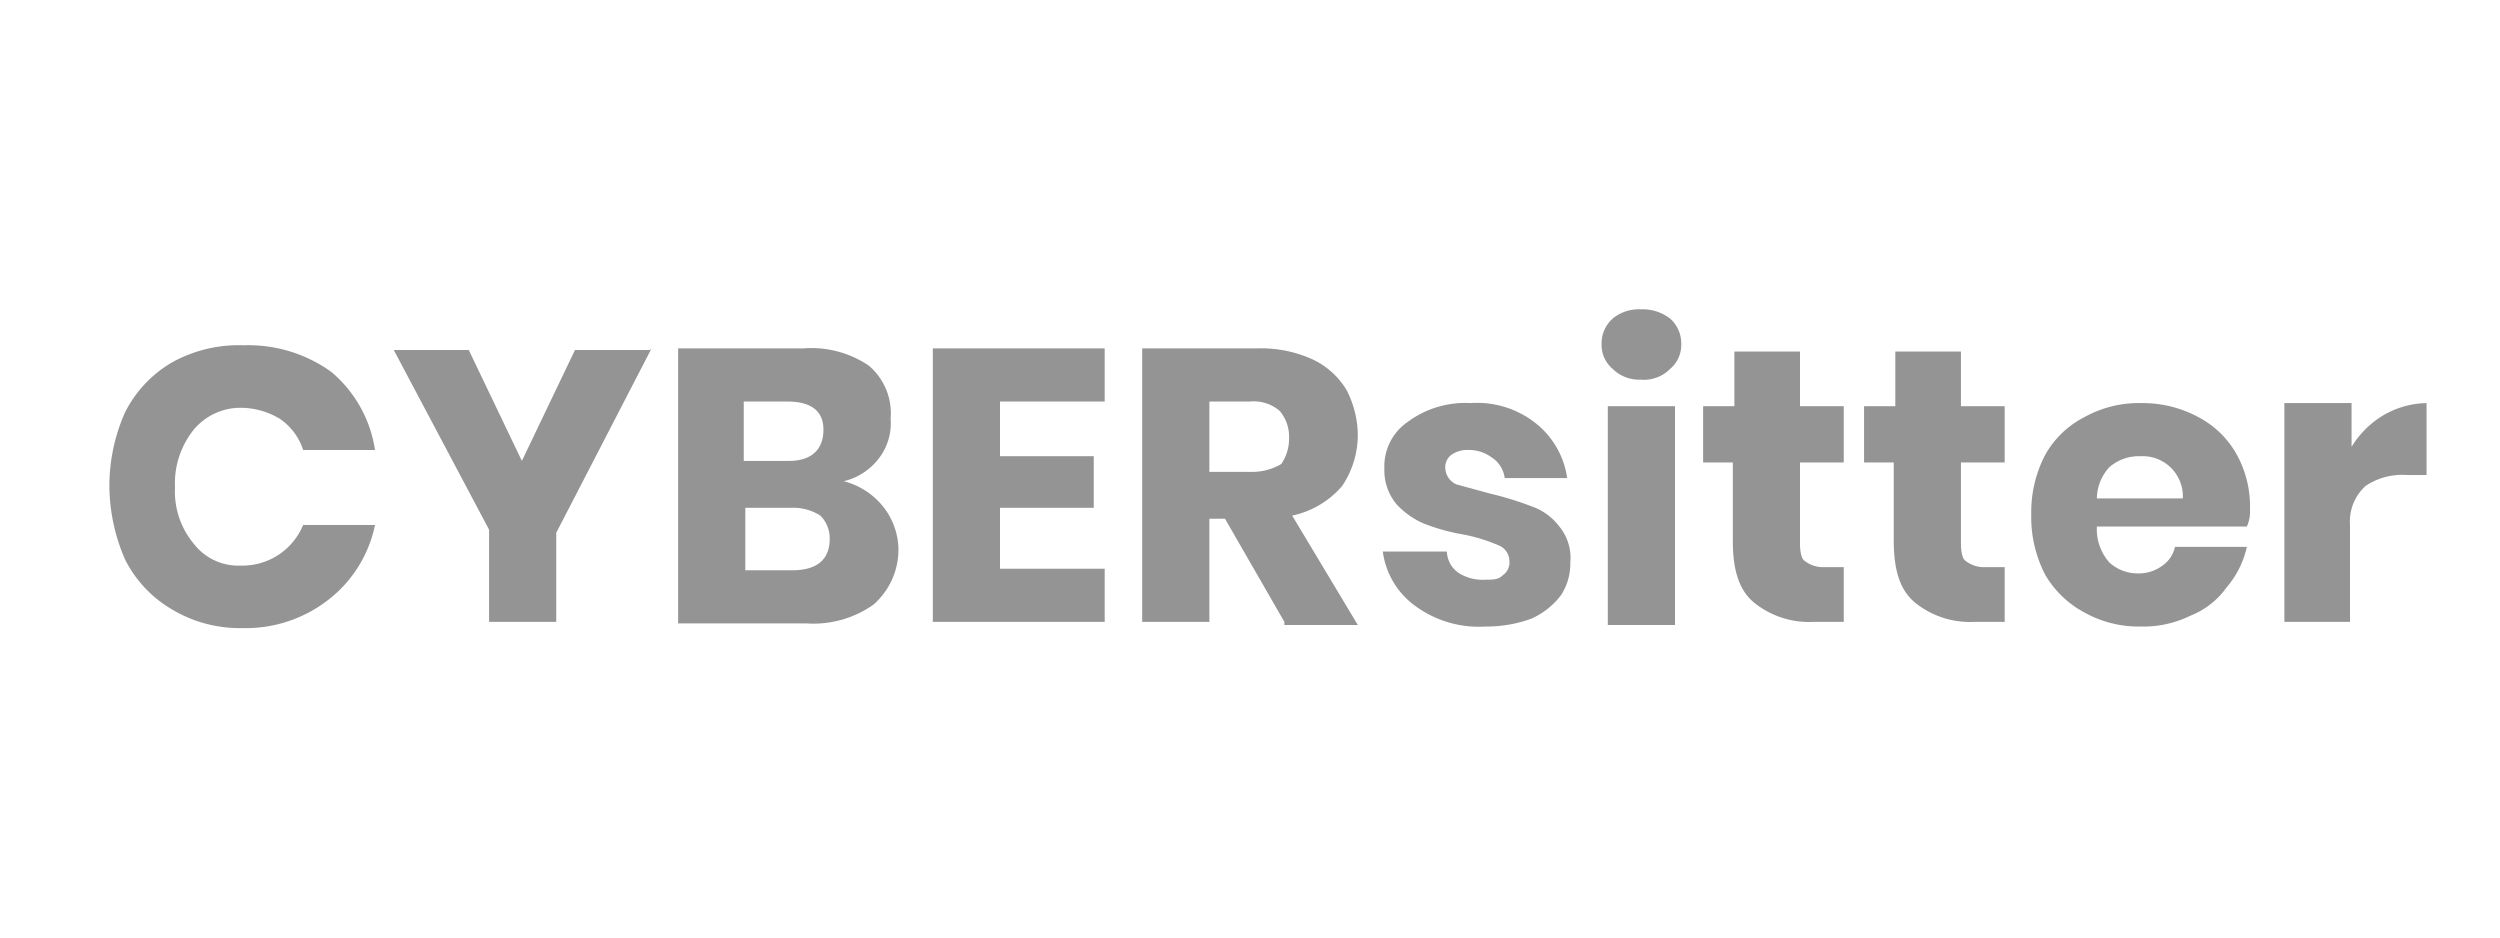 <svg xmlns="http://www.w3.org/2000/svg" width="160" height="60" viewBox="0 0 160 60">
    <defs>
        <clipPath id="2mccf7isna">
            <path data-name="矩形 10020" transform="translate(823 701)" style="fill:#fff;stroke:#707070" d="M0 0h160v60H0z"/>
        </clipPath>
    </defs>
    <g data-name="组 2360" transform="translate(-823 -701)" style="clip-path:url(#2mccf7isna)">
        <path data-name="854e7d29-c3a0-4c06-ac8d-7d48cec7d100" d="M8.6 2.3A9.1 9.1 0 0 1 14.2 4 8.1 8.1 0 0 1 17 9h-4.6a3.823 3.823 0 0 0-1.5-2 4.9 4.9 0 0 0-2.5-.7 3.9 3.9 0 0 0-3 1.4 5.489 5.489 0 0 0-1.2 3.7A5.219 5.219 0 0 0 5.4 15a3.6 3.6 0 0 0 3 1.4 4.2 4.2 0 0 0 4-2.6H17a8.125 8.125 0 0 1-3 4.8 8.6 8.6 0 0 1-5.5 1.8A8.411 8.411 0 0 1 4 19.2 7.7 7.7 0 0 1 1 16a11.968 11.968 0 0 1-1-4.7 11.592 11.592 0 0 1 1-4.7 7.7 7.7 0 0 1 3-3.2 8.8 8.8 0 0 1 4.6-1.1zm26.1.2-6.1 11.8V20h-4.3v-5.9L18.2 2.6H23l3.4 7.1 3.4-7.1h4.8zM47 11a4.73 4.73 0 0 1 2.5 1.6 4.49 4.49 0 0 1 1 2.7 4.683 4.683 0 0 1-1.6 3.6 6.677 6.677 0 0 1-4.3 1.2h-8.2V2.5h8a6.558 6.558 0 0 1 4.2 1.1A4 4 0 0 1 50 7a3.688 3.688 0 0 1-.8 2.6A4 4 0 0 1 47 11zm-6.4-1.3h2.9c1.4 0 2.2-.7 2.2-2 0-1.2-.8-1.8-2.3-1.8h-2.8v3.8zm3.1 7c1.6 0 2.4-.7 2.4-2a2.035 2.035 0 0 0-.6-1.5 3.2 3.2 0 0 0-1.8-.5h-3v4h3zM57 5.8v3.6h6v3.3h-6v3.9h6.7V20h-11V2.5h11v3.4H57zM75.2 20l-3.8-6.6h-1V20h-4.3V2.5h7.3a7.983 7.983 0 0 1 3.6.7 5 5 0 0 1 2.2 2 6.438 6.438 0 0 1 .7 2.8 5.86 5.86 0 0 1-1 3.3 5.759 5.759 0 0 1-3.2 1.9l4.2 7h-4.7zm-4.8-9.6H73a3.677 3.677 0 0 0 2-.5 2.86 2.86 0 0 0 .5-1.7 2.523 2.523 0 0 0-.6-1.7 2.546 2.546 0 0 0-1.9-.6h-2.6v4.5zM87.1 6a6.043 6.043 0 0 1 4.2 1.3 5.455 5.455 0 0 1 2 3.5h-4a1.826 1.826 0 0 0-.8-1.3A2.456 2.456 0 0 0 87 9a1.8 1.8 0 0 0-1.1.3 1 1 0 0 0-.4.9 1.2 1.2 0 0 0 .7 1l2.2.6a20.758 20.758 0 0 1 2.6.8 3.8 3.8 0 0 1 1.8 1.3 3.174 3.174 0 0 1 .7 2.3 3.7 3.7 0 0 1-.6 2.1 4.885 4.885 0 0 1-1.9 1.5 8.361 8.361 0 0 1-2.9.5 6.89 6.89 0 0 1-4.5-1.3 5.116 5.116 0 0 1-2.1-3.5h4.1a1.723 1.723 0 0 0 .8 1.4 2.861 2.861 0 0 0 1.7.4c.5 0 .8 0 1.1-.3a.975.975 0 0 0 .4-.9 1.087 1.087 0 0 0-.7-1 10.71 10.71 0 0 0-2.3-.7 12.641 12.641 0 0 1-2.5-.7 5.229 5.229 0 0 1-1.7-1.2 3.374 3.374 0 0 1-.8-2.3 3.442 3.442 0 0 1 1.5-3 6.155 6.155 0 0 1 4-1.2zm8.4-3.8a2.13 2.13 0 0 1 .7-1.6A2.61 2.61 0 0 1 98 0a2.883 2.883 0 0 1 1.9.6 2.13 2.13 0 0 1 .7 1.6 2 2 0 0 1-.7 1.6 2.352 2.352 0 0 1-1.9.7 2.41 2.41 0 0 1-1.8-.7 2 2 0 0 1-.7-1.5zm4.7 4v14h-4.3v-14h4.3zM111 16.5V20h-1.9a5.586 5.586 0 0 1-3.8-1.2c-1-.8-1.4-2.1-1.4-4v-5H102V6.2h2V2.7h4.2v3.5h2.8v3.6h-2.8V15c0 .5.1 1 .3 1.1a1.9 1.9 0 0 0 1.2.4zm10.3 0V20h-1.9a5.586 5.586 0 0 1-3.8-1.2c-1-.8-1.4-2.1-1.4-4v-5h-1.9V6.2h2V2.7h4.2v3.5h2.8v3.6h-2.8V15c0 .5.1 1 .3 1.1a1.9 1.9 0 0 0 1.2.4h1.3zm15.7-3.7a2.344 2.344 0 0 1-.2 1.1h-9.6a3.2 3.2 0 0 0 .8 2.3 2.666 2.666 0 0 0 1.8.7 2.545 2.545 0 0 0 1.6-.5 1.991 1.991 0 0 0 .8-1.2h4.6a6 6 0 0 1-1.3 2.6 5.167 5.167 0 0 1-2.3 1.8 6.83 6.83 0 0 1-3.2.7 7.126 7.126 0 0 1-3.6-.9 6.4 6.4 0 0 1-2.5-2.4 8.025 8.025 0 0 1-.9-3.9 7.9 7.9 0 0 1 .9-3.8 6 6 0 0 1 2.5-2.4A7.126 7.126 0 0 1 130 6a7.508 7.508 0 0 1 3.7.9 6 6 0 0 1 2.4 2.3 6.871 6.871 0 0 1 .9 3.6zm-4.3-.7a2.57 2.57 0 0 0-2.7-2.7 2.883 2.883 0 0 0-2 .7 3 3 0 0 0-.8 2zm10.8-3.3a6 6 0 0 1 2-2 5.656 5.656 0 0 1 2.8-.8v4.6H147a4.209 4.209 0 0 0-2.6.7 3.073 3.073 0 0 0-1 2.5V20h-4.2V6h4.3v2.8z" transform="translate(830 720.798)" style="fill:#949494;fill-rule:evenodd"/>
    </g>
</svg>
